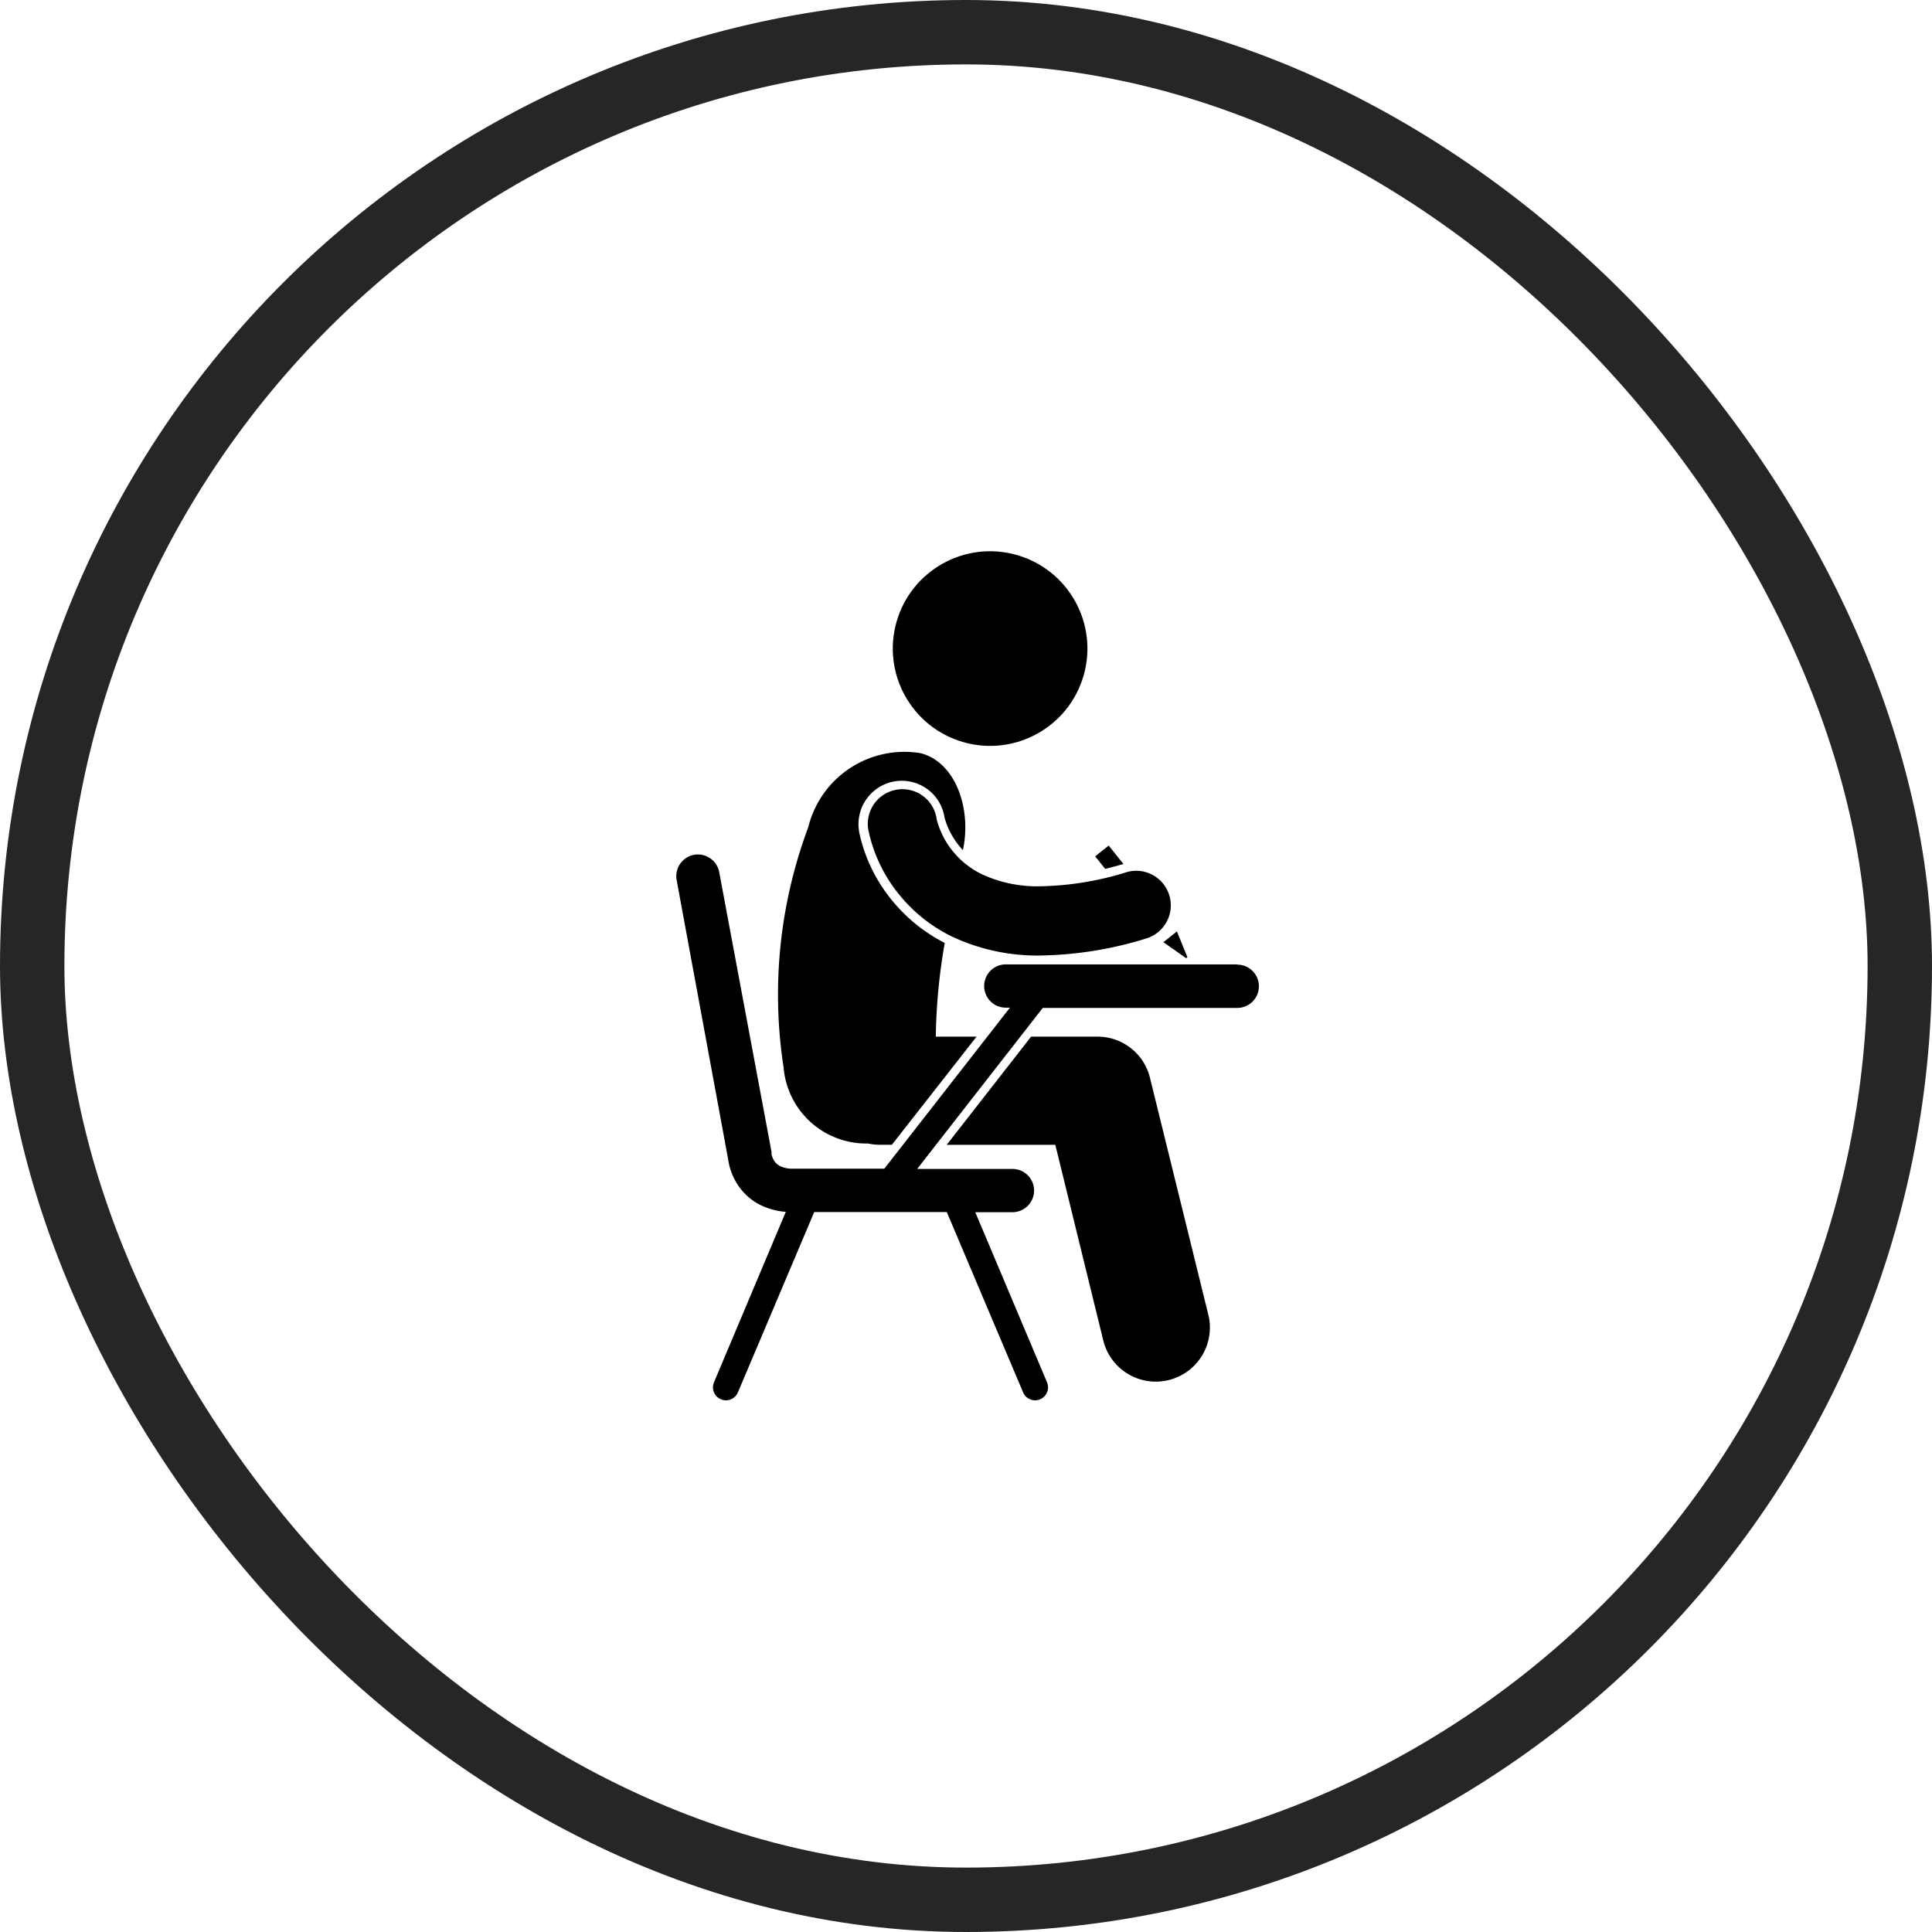 <svg xmlns="http://www.w3.org/2000/svg" width="30" height="30" viewBox="0 0 30 30">
  <defs>
    <style>
      .cls-1, .cls-3 {
        fill: none;
      }

      .cls-1 {
        stroke: #262626;
      }

      .cls-2 {
        stroke: none;
      }
    </style>
  </defs>
  <g id="branch" transform="translate(-781 -257)">
    <g id="Rectangle_724" data-name="Rectangle 724" class="cls-1" transform="translate(781 257)">
      <rect class="cls-2" width="30" height="30" rx="15"/>
      <rect class="cls-3" x="0.5" y="0.5" width="29" height="29" rx="14.5"/>
    </g>
    <g id="noun_examination_967955" transform="translate(791.502 269.762)">
      <g id="Group_98" data-name="Group 98" transform="translate(0 -4.506)">
        <ellipse id="Ellipse_38" data-name="Ellipse 38" cx="1.511" cy="1.511" rx="1.511" ry="1.511" transform="translate(3.058 2.944) rotate(-76.891)"/>
        <path id="Path_863" data-name="Path 863" d="M64.24,113.871l.739,3.014a.84.84,0,1,0,1.631-.4l-.9-3.654a.838.838,0,0,0-.816-.64h-1.03l-1.311,1.68H64.24Z" transform="translate(-58.355 -104.35)"/>
        <path id="Path_864" data-name="Path 864" d="M26.733,50.623H26.1a9.068,9.068,0,0,1,.139-1.455,2.555,2.555,0,0,1-.83-.675,2.475,2.475,0,0,1-.5-1.05v-.007a.674.674,0,0,1,.552-.777.681.681,0,0,1,.111-.009.671.671,0,0,1,.661.554v.006c0,.007.006.026.014.05a1.186,1.186,0,0,0,.092.216,1.238,1.238,0,0,0,.182.251c.139-.645-.116-1.37-.659-1.506a1.538,1.538,0,0,0-1.743,1.152,7.424,7.424,0,0,0-.382,3.73,1.287,1.287,0,0,0,1.31,1.179.837.837,0,0,0,.179.02h.192Z" transform="translate(-22.071 -42.782)"/>
        <path id="Path_865" data-name="Path 865" d="M8.71,71.8H5.116a.336.336,0,1,0,0,.672h.064l-1.95,2.5H1.814a.424.424,0,0,1-.209-.043.243.243,0,0,1-.108-.122.328.328,0,0,1-.019-.058l0-.012h0l0-.027L.666,70.368a.336.336,0,0,0-.661.123l.8,4.338a.962.962,0,0,0,.153.4.9.9,0,0,0,.32.293,1.051,1.051,0,0,0,.422.12L.585,78.289a.2.2,0,1,0,.371.157l1.185-2.8H4.2l1.185,2.8a.2.2,0,1,0,.371-.157L4.642,75.648h.577a.336.336,0,0,0,0-.672H3.74l1.95-2.5H8.71a.336.336,0,0,0,0-.672Z" transform="translate(0 -65.081)"/>
        <path id="Path_866" data-name="Path 866" d="M97.006,68.037l-.21.167.155.195c.092-.023.187-.048.283-.076Z" transform="translate(-90.292 -63.163)"/>
        <path id="Path_867" data-name="Path 867" d="M112.933,88.267l-.007-.017-.156-.383-.21.167.306.216.047.033Z" transform="translate(-104.997 -81.66)"/>
        <path id="Path_868" data-name="Path 868" d="M46.834,57.641a5.829,5.829,0,0,0,1.644-.266.537.537,0,0,0-.3-1.031,4.771,4.771,0,0,1-1.339.222,2.048,2.048,0,0,1-.906-.181,1.324,1.324,0,0,1-.6-.567,1.338,1.338,0,0,1-.1-.24c-.009-.029-.014-.051-.017-.063l0-.01h0a.537.537,0,0,0-1.059.182,2.322,2.322,0,0,0,.473,1,2.406,2.406,0,0,0,.837.665,3.117,3.117,0,0,0,1.37.289Z" transform="translate(-41.176 -51.06)"/>
      </g>
    </g>
  </g>
</svg>
